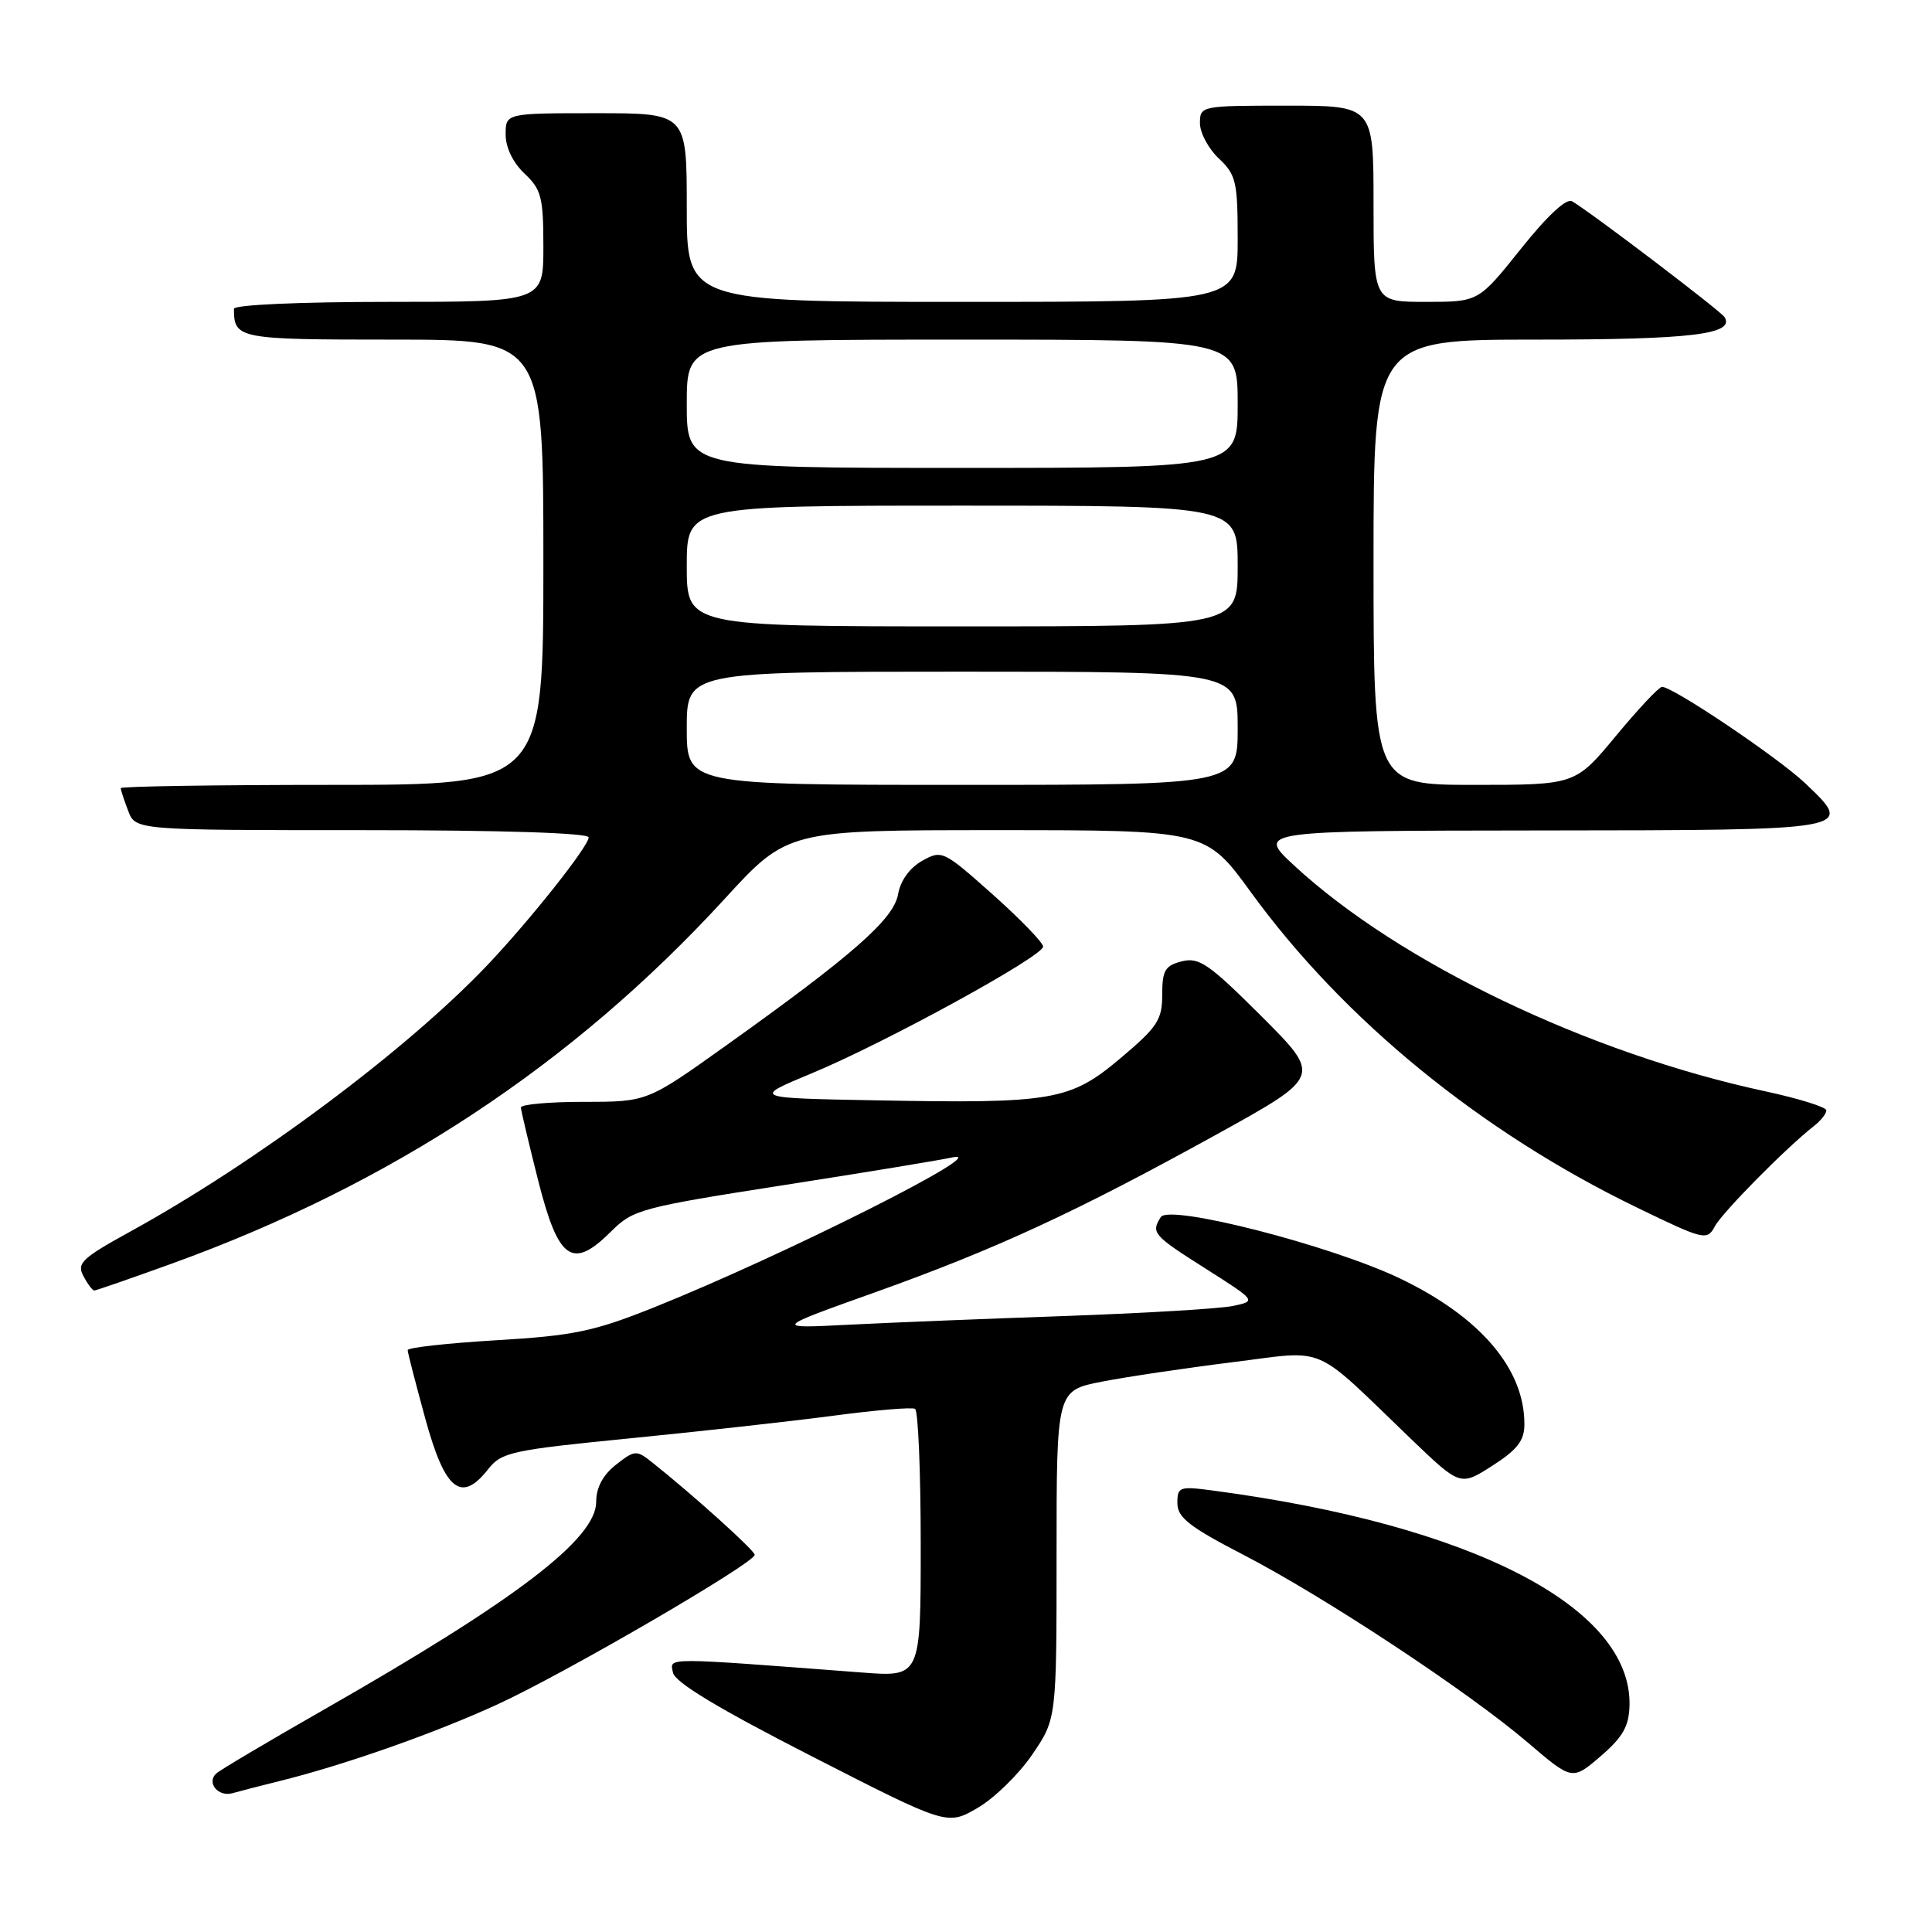 <?xml version="1.0" encoding="UTF-8" standalone="no"?>
<!DOCTYPE svg PUBLIC "-//W3C//DTD SVG 1.1//EN" "http://www.w3.org/Graphics/SVG/1.1/DTD/svg11.dtd" >
<svg xmlns="http://www.w3.org/2000/svg" xmlns:xlink="http://www.w3.org/1999/xlink" version="1.1" viewBox="0 0 256 256">
 <g >
 <path fill="currentColor"
d=" M 136.75 232.53 C 140.00 227.77 140.00 227.77 140.00 206.02 C 140.00 184.26 140.00 184.26 145.98 183.08 C 149.27 182.44 157.04 181.28 163.23 180.51 C 176.08 178.92 173.64 177.87 187.00 190.70 C 193.50 196.93 193.50 196.93 197.74 194.22 C 201.06 192.09 201.99 190.89 201.99 188.72 C 202.01 181.37 196.13 174.49 185.50 169.40 C 176.37 165.03 154.92 159.52 153.81 161.27 C 152.49 163.35 152.79 163.69 159.75 168.10 C 166.50 172.39 166.50 172.39 163.35 173.05 C 161.61 173.41 151.71 174.00 141.35 174.37 C 130.98 174.73 118.00 175.25 112.50 175.53 C 102.50 176.04 102.50 176.04 116.00 171.22 C 132.04 165.48 142.55 160.62 161.24 150.30 C 175.12 142.63 175.12 142.63 167.17 134.68 C 160.21 127.73 158.89 126.81 156.61 127.38 C 154.38 127.94 154.00 128.58 154.00 131.80 C 154.00 135.14 153.37 136.09 148.47 140.22 C 141.77 145.86 139.54 146.24 116.08 145.80 C 99.66 145.50 99.66 145.50 107.58 142.21 C 117.21 138.22 138.19 126.73 138.22 125.43 C 138.23 124.92 135.23 121.82 131.55 118.53 C 125.00 112.70 124.80 112.60 122.18 114.07 C 120.54 114.99 119.31 116.70 119.00 118.49 C 118.43 121.79 113.00 126.56 96.12 138.60 C 85.75 146.00 85.75 146.00 77.37 146.00 C 72.77 146.00 69.01 146.34 69.02 146.75 C 69.04 147.16 70.08 151.55 71.33 156.50 C 74.01 167.04 75.85 168.30 81.02 163.13 C 83.88 160.28 85.02 159.97 103.76 157.05 C 114.62 155.36 124.62 153.71 126.00 153.40 C 132.62 151.88 103.91 166.34 86.50 173.30 C 78.68 176.42 75.96 176.99 65.75 177.59 C 59.29 177.98 54.01 178.56 54.02 178.90 C 54.02 179.23 55.08 183.32 56.36 188.00 C 58.97 197.51 61.11 199.22 64.68 194.68 C 66.45 192.42 67.78 192.14 83.54 190.58 C 92.87 189.66 105.00 188.31 110.50 187.58 C 116.00 186.85 120.84 186.44 121.25 186.68 C 121.66 186.92 122.00 195.01 122.00 204.66 C 122.00 222.21 122.00 222.21 114.25 221.62 C 87.60 219.59 88.77 219.59 89.17 221.62 C 89.41 222.91 95.13 226.36 107.51 232.69 C 125.50 241.89 125.50 241.89 129.50 239.58 C 131.70 238.32 134.96 235.14 136.75 232.53 Z  M 37.00 236.01 C 45.68 233.86 57.58 229.67 65.94 225.83 C 74.87 221.73 100.00 207.11 100.00 206.02 C 100.00 205.44 91.82 198.07 86.41 193.77 C 84.33 192.11 84.11 192.13 81.61 194.09 C 79.89 195.44 79.00 197.11 79.00 198.99 C 79.00 203.90 68.46 211.95 43.00 226.49 C 35.58 230.73 29.11 234.56 28.64 235.01 C 27.33 236.25 28.94 238.15 30.83 237.60 C 31.75 237.34 34.52 236.62 37.00 236.01 Z  M 215.92 225.98 C 216.23 212.97 195.09 202.06 160.75 197.51 C 156.27 196.91 156.00 197.01 156.01 199.19 C 156.02 201.08 157.61 202.32 164.72 206.00 C 175.50 211.58 194.54 224.15 202.42 230.88 C 208.33 235.93 208.33 235.93 212.08 232.72 C 215.03 230.18 215.85 228.75 215.92 225.98 Z  M 22.70 167.46 C 51.81 156.94 75.85 141.09 95.98 119.15 C 104.36 110.00 104.36 110.00 132.06 110.00 C 159.77 110.00 159.77 110.00 165.77 118.25 C 178.05 135.14 196.23 149.99 216.87 159.99 C 225.83 164.33 226.19 164.42 227.23 162.49 C 228.24 160.62 236.69 152.07 240.35 149.21 C 241.26 148.50 242.00 147.57 242.00 147.13 C 242.00 146.70 238.35 145.56 233.89 144.60 C 210.47 139.57 185.38 127.54 171.50 114.70 C 166.50 110.08 166.50 110.08 204.14 110.04 C 246.01 110.00 245.78 110.04 239.17 103.76 C 235.59 100.37 221.66 90.99 220.22 91.01 C 219.82 91.02 217.08 93.94 214.12 97.51 C 208.74 104.00 208.74 104.00 195.37 104.00 C 182.00 104.00 182.00 104.00 182.00 74.50 C 182.00 45.00 182.00 45.00 203.57 45.00 C 224.07 45.00 229.92 44.30 228.51 42.02 C 228.00 41.20 210.97 28.25 208.31 26.67 C 207.57 26.22 205.02 28.59 201.52 32.98 C 195.91 40.00 195.91 40.00 188.96 40.00 C 182.00 40.00 182.00 40.00 182.00 27.00 C 182.00 14.00 182.00 14.00 170.50 14.00 C 159.13 14.00 159.00 14.03 159.00 16.33 C 159.00 17.60 160.13 19.71 161.50 21.00 C 163.78 23.14 164.00 24.09 164.00 31.67 C 164.00 40.00 164.00 40.00 127.50 40.00 C 91.00 40.00 91.00 40.00 91.00 27.50 C 91.00 15.00 91.00 15.00 79.00 15.00 C 67.00 15.00 67.00 15.00 67.00 17.83 C 67.00 19.55 67.98 21.57 69.50 23.00 C 71.73 25.09 72.00 26.15 72.00 32.67 C 72.00 40.00 72.00 40.00 51.50 40.00 C 39.72 40.00 31.00 40.39 31.00 40.92 C 31.00 44.90 31.53 45.00 52.11 45.00 C 72.00 45.00 72.00 45.00 72.00 74.50 C 72.00 104.00 72.00 104.00 44.00 104.00 C 28.60 104.00 16.00 104.20 16.00 104.43 C 16.00 104.67 16.44 106.02 16.98 107.43 C 17.95 110.00 17.95 110.00 47.98 110.00 C 66.51 110.00 78.00 110.37 78.00 110.96 C 78.00 112.13 70.26 121.89 64.62 127.84 C 53.95 139.08 33.99 153.99 17.26 163.19 C 10.86 166.71 10.14 167.39 11.05 169.08 C 11.61 170.14 12.26 171.00 12.49 171.00 C 12.71 171.00 17.31 169.41 22.70 167.46 Z  M 91.00 96.50 C 91.00 89.00 91.00 89.00 127.50 89.00 C 164.00 89.00 164.00 89.00 164.00 96.50 C 164.00 104.00 164.00 104.00 127.50 104.00 C 91.00 104.00 91.00 104.00 91.00 96.50 Z  M 91.00 75.00 C 91.00 67.00 91.00 67.00 127.50 67.00 C 164.00 67.00 164.00 67.00 164.00 75.00 C 164.00 83.00 164.00 83.00 127.50 83.00 C 91.00 83.00 91.00 83.00 91.00 75.00 Z  M 91.00 53.50 C 91.00 45.00 91.00 45.00 127.50 45.00 C 164.00 45.00 164.00 45.00 164.00 53.50 C 164.00 62.00 164.00 62.00 127.50 62.00 C 91.00 62.00 91.00 62.00 91.00 53.50 Z "/>
</g>
</svg>